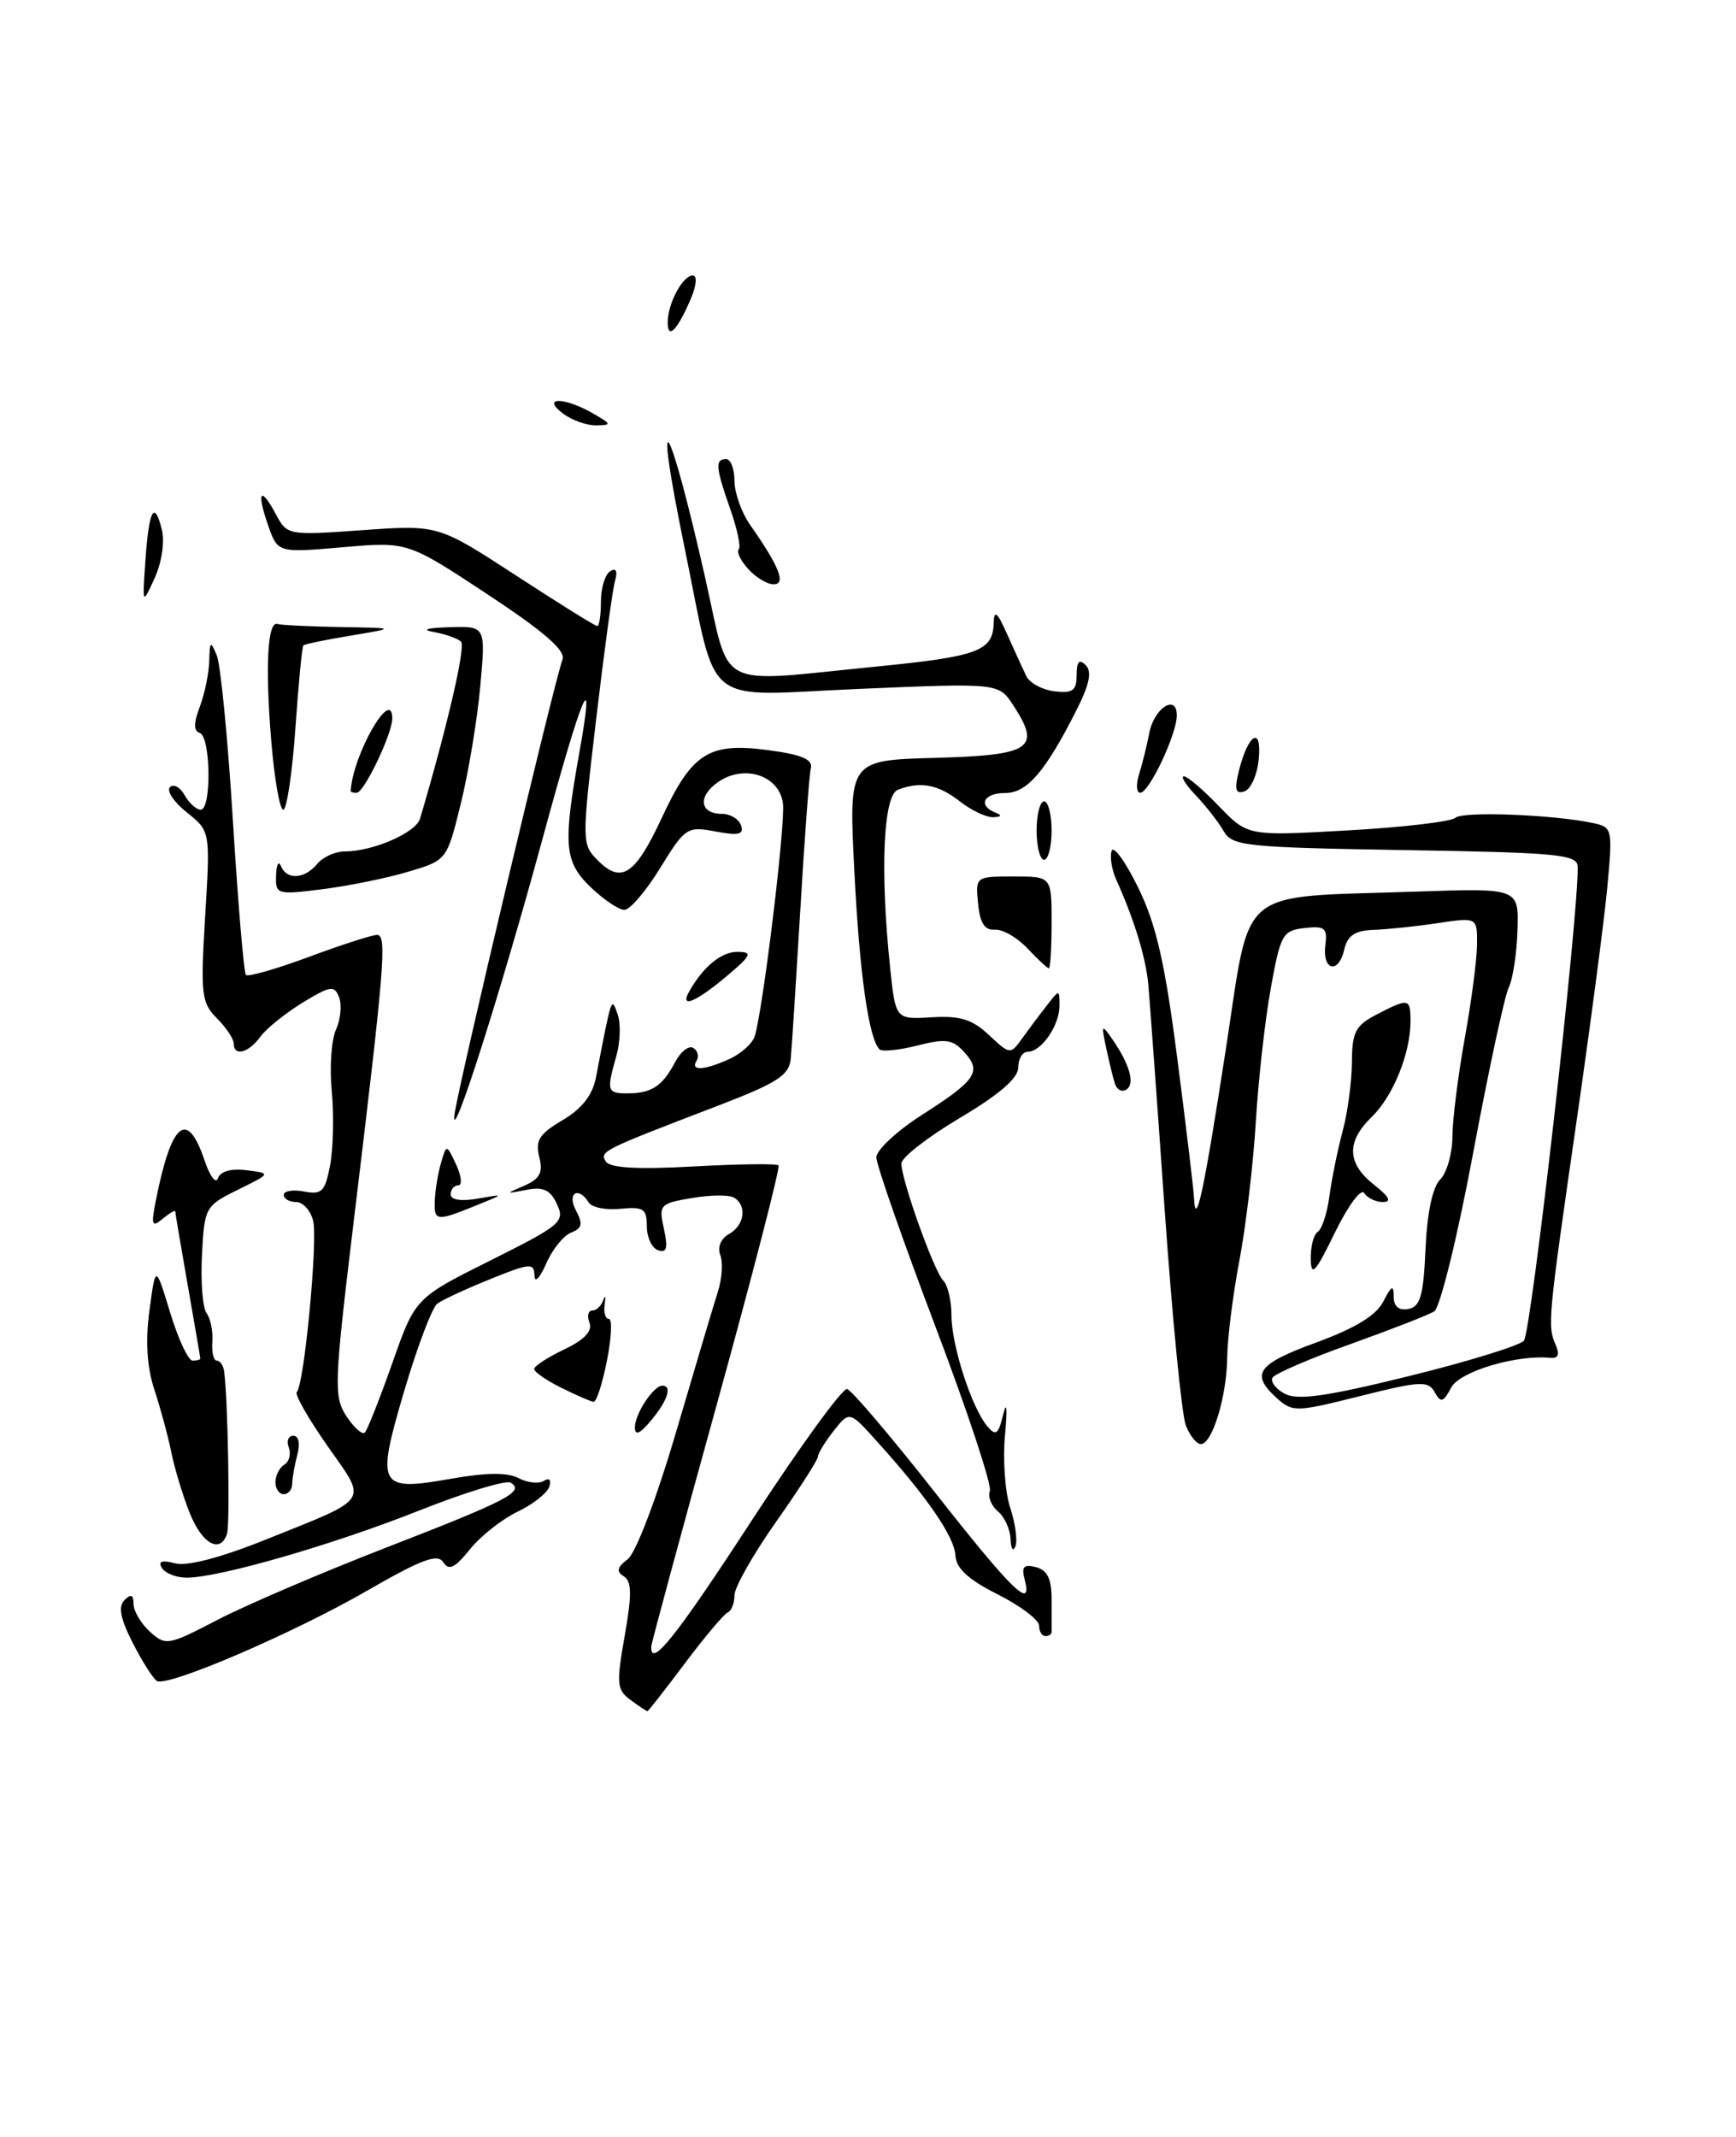 <?xml version="1.0" encoding="UTF-8" standalone="no"?>
<!DOCTYPE svg PUBLIC "-//W3C//DTD SVG 1.1//EN" "http://www.w3.org/Graphics/SVG/1.1/DTD/svg11.dtd" >
<svg xmlns="http://www.w3.org/2000/svg" xmlns:xlink="http://www.w3.org/1999/xlink" version="1.1" viewBox="0 0 208 256">
 <g >
 <path fill="currentColor"
d=" M 75.56 203.66 C 73.90 202.45 73.83 201.73 74.85 195.96 C 75.72 191.01 75.70 189.43 74.74 188.84 C 73.82 188.27 73.93 187.76 75.21 186.79 C 76.18 186.05 78.67 179.51 81.02 171.50 C 83.28 163.80 85.53 156.25 86.02 154.72 C 86.51 153.19 86.64 151.23 86.30 150.35 C 85.94 149.40 86.37 148.38 87.35 147.83 C 89.20 146.79 89.54 144.45 87.96 143.48 C 87.39 143.12 85.12 143.14 82.91 143.52 C 79.05 144.17 78.91 144.32 79.55 147.22 C 80.05 149.51 79.89 150.13 78.86 149.78 C 78.11 149.53 77.50 148.24 77.50 146.91 C 77.50 144.81 77.10 144.54 74.35 144.81 C 72.62 144.99 70.90 144.65 70.54 144.06 C 69.30 142.06 67.89 142.93 69.01 145.01 C 69.87 146.62 69.75 147.16 68.43 147.66 C 67.52 148.01 66.17 149.69 65.43 151.40 C 64.67 153.14 64.06 153.75 64.04 152.81 C 64.00 151.26 63.52 151.30 58.75 153.23 C 55.86 154.40 53.00 155.72 52.39 156.18 C 51.78 156.64 50.01 161.30 48.46 166.54 C 45.03 178.16 45.30 178.69 54.04 177.15 C 58.28 176.40 60.84 176.38 62.14 177.08 C 63.19 177.63 64.54 177.78 65.15 177.41 C 65.81 177.00 66.08 177.28 65.81 178.11 C 65.56 178.87 63.84 180.23 61.99 181.11 C 60.14 182.00 57.58 184.02 56.30 185.61 C 54.50 187.85 53.78 188.19 53.11 187.15 C 52.44 186.09 50.52 186.80 44.15 190.47 C 35.14 195.67 20.06 202.15 18.79 201.37 C 18.34 201.09 17.04 199.04 15.90 196.81 C 14.42 193.91 14.14 192.46 14.92 191.68 C 15.69 190.91 16.00 191.04 16.00 192.15 C 16.00 192.99 16.88 194.49 17.96 195.47 C 19.85 197.18 20.15 197.13 26.03 194.07 C 29.38 192.32 38.51 188.41 46.31 185.38 C 60.87 179.74 62.90 178.67 61.19 177.62 C 60.64 177.28 55.72 178.78 50.25 180.95 C 39.87 185.07 26.24 189.00 22.37 189.00 C 21.13 189.00 19.80 188.48 19.40 187.84 C 18.91 187.04 19.39 186.87 20.98 187.28 C 22.43 187.66 26.44 186.61 31.89 184.42 C 44.53 179.34 44.05 180.08 39.23 173.21 C 36.94 169.94 35.29 167.05 35.56 166.77 C 36.45 165.89 38.10 148.57 37.52 146.25 C 37.21 145.01 36.30 144.00 35.48 144.00 C 34.67 144.00 34.00 143.61 34.00 143.14 C 34.00 142.66 35.10 142.49 36.44 142.74 C 38.57 143.15 38.95 142.76 39.56 139.55 C 39.93 137.53 40.02 133.56 39.75 130.72 C 39.47 127.87 39.70 124.55 40.26 123.34 C 40.81 122.12 40.98 120.39 40.63 119.48 C 40.07 118.01 39.60 118.08 36.25 120.12 C 34.19 121.38 31.91 123.22 31.19 124.20 C 29.77 126.16 28.00 126.60 28.00 125.00 C 28.00 124.45 27.09 123.09 25.98 121.98 C 24.13 120.13 24.02 119.12 24.58 109.77 C 25.20 99.57 25.20 99.57 22.39 97.33 C 20.84 96.10 19.93 94.73 20.36 94.30 C 20.80 93.87 21.59 94.30 22.12 95.26 C 22.66 96.22 23.53 97.00 24.05 97.00 C 25.36 97.00 25.25 88.25 23.94 87.81 C 23.19 87.56 23.19 86.64 23.94 84.66 C 24.52 83.13 25.03 80.66 25.07 79.18 C 25.13 76.80 25.23 76.72 25.97 78.50 C 26.43 79.60 27.31 88.56 27.91 98.42 C 28.52 108.28 29.22 116.55 29.47 116.80 C 29.72 117.05 33.12 116.08 37.02 114.63 C 40.92 113.18 44.59 112.00 45.17 112.00 C 46.39 112.00 46.10 115.57 42.38 146.32 C 40.03 165.82 39.97 167.31 41.51 169.66 C 42.42 171.04 43.41 171.92 43.71 171.62 C 44.02 171.31 45.50 167.56 47.01 163.28 C 49.75 155.50 49.75 155.50 58.76 151.00 C 67.21 146.78 67.71 146.36 66.74 144.27 C 65.95 142.55 65.11 142.15 63.10 142.54 C 60.53 143.04 60.53 143.03 62.86 142.02 C 64.70 141.21 65.08 140.46 64.61 138.59 C 64.12 136.62 64.62 135.83 67.41 134.19 C 69.72 132.82 70.99 131.20 71.40 129.09 C 73.33 119.13 73.24 119.39 74.00 121.50 C 74.39 122.60 74.32 124.85 73.85 126.49 C 72.65 130.73 72.73 131.00 75.25 130.98 C 78.08 130.97 79.39 130.10 80.90 127.22 C 81.56 125.97 82.54 125.21 83.07 125.54 C 83.60 125.87 83.77 126.56 83.46 127.07 C 82.68 128.33 84.38 128.24 87.43 126.85 C 88.82 126.21 90.18 124.98 90.44 124.10 C 91.45 120.72 94.11 98.78 93.81 96.27 C 93.41 92.90 89.16 91.50 86.02 93.70 C 83.57 95.42 83.83 97.49 86.50 97.50 C 87.50 97.50 88.54 98.12 88.79 98.89 C 89.16 99.97 88.49 100.13 85.73 99.61 C 82.33 98.97 82.09 99.13 79.11 103.97 C 77.41 106.74 75.48 109.00 74.81 109.00 C 74.15 109.00 72.35 107.79 70.80 106.31 C 67.60 103.24 67.43 101.27 69.41 90.19 C 71.40 79.07 69.82 82.78 65.00 100.50 C 59.98 118.95 53.93 137.90 54.46 133.50 C 54.84 130.36 66.41 81.60 67.40 79.00 C 67.80 77.94 65.18 75.66 58.40 71.19 C 48.83 64.88 48.83 64.88 41.05 65.56 C 33.28 66.23 33.28 66.23 32.13 62.95 C 30.71 58.88 31.20 58.14 33.04 61.58 C 34.41 64.14 34.49 64.15 43.46 63.51 C 52.50 62.87 52.50 62.87 61.81 68.93 C 66.93 72.27 71.31 75.00 71.56 75.00 C 71.80 75.00 72.00 73.68 72.00 72.06 C 72.00 70.44 72.50 68.81 73.11 68.43 C 73.82 67.99 74.03 68.41 73.68 69.62 C 73.39 70.66 72.37 78.16 71.41 86.31 C 69.69 100.92 69.70 101.14 71.65 103.10 C 74.46 105.91 76.11 104.81 79.29 97.98 C 82.91 90.20 84.91 88.92 92.00 89.86 C 96.08 90.40 97.41 90.97 97.15 92.04 C 96.96 92.85 96.39 100.47 95.89 109.00 C 95.38 117.53 94.87 125.56 94.74 126.86 C 94.54 128.83 93.11 129.74 86.00 132.47 C 72.09 137.80 71.84 137.93 72.58 139.14 C 73.07 139.92 76.30 140.11 83.08 139.74 C 88.46 139.44 93.05 139.38 93.28 139.61 C 93.50 139.84 90.17 152.73 85.88 168.26 C 81.58 183.79 78.05 196.84 78.03 197.25 C 77.92 199.94 81.00 196.08 90.12 182.07 C 95.83 173.31 100.95 166.26 101.50 166.40 C 102.04 166.55 106.71 172.03 111.86 178.58 C 121.28 190.57 123.75 192.99 122.78 189.26 C 122.36 187.68 122.65 187.36 124.13 187.74 C 125.49 188.10 126.00 189.15 126.00 191.62 C 126.00 193.48 126.00 195.22 126.00 195.50 C 126.00 195.78 125.66 196.00 125.25 196.00 C 124.84 196.00 124.50 195.44 124.50 194.75 C 124.50 194.06 122.27 192.38 119.54 191.00 C 116.00 189.22 114.55 187.88 114.47 186.32 C 114.34 184.08 111.08 179.33 105.15 172.76 C 101.78 169.01 101.78 169.01 99.89 171.41 C 98.85 172.73 98.00 174.13 98.00 174.50 C 98.00 174.88 95.75 178.39 93.00 182.29 C 90.25 186.19 88.00 190.16 88.00 191.11 C 88.00 192.06 87.64 192.98 87.19 193.17 C 86.75 193.35 84.44 196.09 82.07 199.25 C 79.70 202.41 77.67 205.00 77.57 205.00 C 77.47 205.00 76.56 204.40 75.56 203.66 Z  M 121.08 184.37 C 121.04 183.20 120.35 181.71 119.56 181.05 C 118.77 180.39 118.33 179.29 118.60 178.61 C 118.86 177.93 115.91 169.02 112.04 158.81 C 108.17 148.60 105.00 139.53 105.00 138.65 C 105.00 137.78 107.43 135.51 110.39 133.61 C 116.96 129.41 117.66 128.39 115.55 126.06 C 114.15 124.51 113.31 124.39 109.92 125.25 C 107.72 125.81 105.68 126.01 105.38 125.71 C 104.08 124.41 102.98 116.62 102.36 104.29 C 101.69 91.07 101.69 91.07 112.09 90.79 C 123.60 90.47 124.79 89.66 121.39 84.47 C 119.65 81.82 119.65 81.82 102.90 82.53 C 83.75 83.35 86.06 85.22 82.03 65.64 C 78.17 46.89 80.07 49.67 84.50 69.25 C 87.58 82.90 85.43 81.78 104.94 79.86 C 117.22 78.65 118.96 78.00 119.06 74.63 C 119.11 72.99 119.49 73.31 120.68 76.00 C 121.54 77.92 122.57 80.17 122.97 81.00 C 123.37 81.83 124.89 82.64 126.35 82.82 C 128.53 83.08 129.00 82.73 129.00 80.87 C 129.00 79.24 129.31 78.91 130.08 79.68 C 130.86 80.46 130.54 82.00 128.95 85.13 C 125.23 92.48 123.05 95.00 120.43 95.00 C 117.87 95.00 117.12 96.48 119.25 97.34 C 120.10 97.68 120.02 97.86 119.00 97.90 C 118.17 97.93 116.38 97.08 115.00 96.00 C 112.40 93.97 110.28 93.57 107.58 94.61 C 105.83 95.28 105.43 104.29 106.65 115.92 C 107.30 122.13 107.30 122.13 111.62 121.87 C 115.03 121.66 116.48 122.11 118.49 123.99 C 120.99 126.34 121.07 126.35 122.44 124.44 C 123.21 123.37 124.53 121.60 125.39 120.50 C 126.94 118.50 126.94 118.50 126.94 120.50 C 126.94 122.85 124.77 126.00 123.14 126.00 C 122.51 126.00 122.00 126.85 122.00 127.89 C 122.00 129.16 119.72 131.13 115.00 133.93 C 111.15 136.22 108.00 138.67 108.00 139.39 C 108.00 141.37 111.92 152.32 113.02 153.42 C 113.56 153.96 114.00 155.83 114.00 157.57 C 114.00 161.14 116.39 168.55 118.26 170.82 C 119.32 172.09 119.61 171.88 120.21 169.41 C 120.62 167.73 120.71 168.76 120.42 171.84 C 120.14 174.78 120.41 178.72 121.03 180.60 C 121.65 182.48 121.94 184.58 121.66 185.26 C 121.38 185.94 121.12 185.54 121.08 184.37 Z  M 22.73 181.25 C 21.91 179.19 20.92 175.93 20.53 174.00 C 20.14 172.07 19.22 168.68 18.49 166.46 C 17.60 163.73 17.41 160.65 17.91 156.96 C 18.64 151.50 18.64 151.50 20.39 157.25 C 21.35 160.41 22.56 163.00 23.07 163.00 C 23.58 163.00 24.00 162.89 24.00 162.75 C 24.00 162.61 23.32 158.68 22.50 154.00 C 21.68 149.32 21.00 145.33 21.00 145.13 C 21.00 144.92 20.33 145.32 19.50 146.00 C 18.20 147.08 18.09 146.79 18.66 143.87 C 20.53 134.42 22.42 132.83 24.50 138.99 C 25.14 140.91 25.87 141.88 26.12 141.15 C 26.39 140.32 27.68 139.96 29.53 140.19 C 32.50 140.56 32.50 140.56 28.50 142.53 C 24.59 144.46 24.49 144.63 24.20 150.34 C 24.03 153.54 24.28 156.69 24.76 157.33 C 25.23 157.98 25.54 159.51 25.44 160.75 C 25.35 161.99 25.59 163.00 25.97 163.00 C 26.35 163.00 26.75 163.56 26.85 164.25 C 27.30 167.34 27.58 182.63 27.20 183.75 C 26.39 186.18 24.20 184.95 22.73 181.25 Z  M 33.00 177.56 C 33.00 176.77 33.48 175.82 34.07 175.46 C 34.66 175.09 34.89 174.17 34.60 173.40 C 34.30 172.63 34.55 172.00 35.15 172.00 C 35.79 172.00 35.98 172.93 35.63 174.25 C 35.30 175.49 35.02 177.06 35.01 177.75 C 35.01 178.44 34.55 179.00 34.00 179.00 C 33.45 179.00 33.00 178.35 33.00 177.56 Z  M 142.08 170.75 C 141.59 169.51 140.46 157.93 139.55 145.00 C 138.65 132.07 137.76 119.92 137.59 118.00 C 137.29 114.70 135.92 110.22 133.73 105.35 C 133.20 104.17 132.96 102.63 133.19 101.94 C 133.42 101.24 134.85 103.22 136.37 106.33 C 138.52 110.71 139.57 115.29 141.05 126.74 C 142.10 134.86 143.01 142.40 143.06 143.50 C 143.25 147.39 144.25 142.73 146.88 125.66 C 149.94 105.87 147.89 107.56 169.74 106.81 C 181.98 106.39 181.98 106.39 181.82 111.45 C 181.73 114.23 181.26 117.31 180.77 118.30 C 180.28 119.29 178.35 128.25 176.49 138.21 C 174.61 148.26 172.54 156.67 171.84 157.10 C 171.15 157.53 166.63 159.29 161.80 161.02 C 156.97 162.74 152.78 164.55 152.48 165.03 C 152.19 165.51 152.84 166.38 153.94 166.97 C 155.47 167.78 158.89 167.30 168.71 164.88 C 175.75 163.15 181.99 161.23 182.58 160.62 C 183.47 159.71 189.15 109.65 189.03 103.84 C 189.00 102.36 186.78 102.14 168.36 101.84 C 149.17 101.52 147.64 101.36 146.61 99.56 C 146.00 98.49 144.51 96.58 143.30 95.31 C 142.08 94.04 141.43 93.00 141.85 93.00 C 142.27 93.00 144.16 94.61 146.05 96.58 C 149.50 100.16 149.50 100.16 161.50 99.48 C 168.10 99.11 173.89 98.43 174.38 97.97 C 175.23 97.17 186.10 97.58 190.87 98.60 C 193.19 99.09 193.23 99.29 192.58 106.30 C 192.21 110.26 190.54 122.95 188.87 134.50 C 185.46 158.10 185.39 158.86 186.41 161.15 C 186.89 162.24 186.69 162.75 185.82 162.67 C 181.75 162.25 174.92 164.28 173.88 166.22 C 172.92 168.02 172.63 168.10 171.89 166.77 C 171.12 165.39 170.17 165.44 162.99 167.24 C 155.26 169.18 154.87 169.19 152.97 167.48 C 149.78 164.58 150.62 163.42 157.75 160.81 C 162.39 159.11 164.89 157.58 165.74 155.92 C 166.72 154.00 166.97 153.87 166.99 155.32 C 166.99 156.52 167.60 157.03 168.75 156.81 C 170.18 156.54 170.55 155.22 170.80 149.62 C 170.99 145.30 171.64 142.22 172.55 141.31 C 173.35 140.51 174.01 138.20 174.02 136.18 C 174.03 134.16 174.69 128.90 175.48 124.50 C 176.28 120.10 176.95 115.01 176.97 113.19 C 177.00 109.88 177.00 109.88 172.26 110.59 C 169.65 110.98 166.18 111.34 164.55 111.40 C 162.32 111.48 161.45 112.07 161.05 113.81 C 160.34 116.78 158.40 116.24 158.80 113.18 C 159.06 111.17 158.72 110.90 156.30 111.18 C 153.67 111.48 153.42 111.93 152.24 118.50 C 151.55 122.35 150.75 129.55 150.46 134.50 C 150.16 139.45 149.28 146.88 148.50 151.00 C 147.72 155.12 147.06 160.35 147.04 162.60 C 146.99 167.27 145.25 173.00 143.88 173.00 C 143.37 173.00 142.56 171.99 142.08 170.75 Z  M 76.07 171.00 C 76.06 169.39 78.30 166.00 79.36 166.00 C 80.57 166.00 80.00 167.78 78.03 170.14 C 76.67 171.78 76.07 172.04 76.07 171.00 Z  M 67.25 166.25 C 65.46 165.37 64.00 164.35 64.00 164.00 C 64.00 163.66 65.62 162.60 67.60 161.66 C 70.01 160.51 71.01 159.46 70.63 158.47 C 70.32 157.66 70.47 157.00 70.96 157.00 C 71.45 157.00 72.05 156.44 72.28 155.75 C 72.52 155.06 72.59 155.29 72.45 156.25 C 72.31 157.21 72.53 158.00 72.95 158.00 C 73.37 158.00 73.27 160.25 72.72 163.00 C 72.18 165.75 71.46 167.97 71.12 167.94 C 70.78 167.90 69.04 167.14 67.25 166.25 Z  M 157.05 150.81 C 157.02 149.33 157.40 147.87 157.89 147.57 C 158.39 147.26 159.02 145.32 159.29 143.26 C 159.57 141.19 160.28 137.70 160.87 135.50 C 161.47 133.30 161.96 129.60 161.98 127.28 C 162.00 123.62 162.40 122.85 164.95 121.53 C 168.80 119.54 169.00 119.58 169.00 122.35 C 169.00 126.17 166.91 131.33 164.37 133.79 C 161.29 136.77 161.37 139.36 164.63 141.93 C 166.46 143.37 166.79 144.00 165.69 144.00 C 164.83 144.00 163.82 143.51 163.45 142.92 C 163.08 142.32 161.50 144.46 159.94 147.67 C 157.59 152.49 157.09 153.03 157.05 150.81 Z  M 52.10 143.75 C 52.15 142.51 52.49 140.50 52.85 139.28 C 53.50 137.05 53.50 137.05 54.66 139.53 C 55.29 140.89 55.40 142.00 54.91 142.00 C 54.41 142.00 54.00 142.49 54.00 143.08 C 54.00 143.75 55.24 143.94 57.25 143.59 C 60.50 143.02 60.50 143.02 57.00 144.43 C 52.24 146.36 51.99 146.32 52.10 143.75 Z  M 133.58 129.81 C 133.35 129.09 132.88 127.15 132.53 125.50 C 131.93 122.71 131.99 122.64 133.28 124.50 C 135.37 127.52 136.02 129.87 134.95 130.53 C 134.42 130.86 133.80 130.54 133.58 129.81 Z  M 82.59 118.75 C 84.29 115.76 86.46 114.00 88.40 114.03 C 90.22 114.05 90.04 114.44 87.00 117.00 C 83.32 120.09 81.39 120.86 82.59 118.75 Z  M 123.11 113.62 C 121.88 112.31 120.12 111.30 119.19 111.37 C 117.98 111.46 117.41 110.58 117.19 108.25 C 116.87 105.01 116.89 105.00 121.44 105.00 C 126.00 105.00 126.00 105.00 126.00 110.50 C 126.00 113.53 125.85 116.00 125.67 116.00 C 125.50 116.00 124.34 114.93 123.11 113.62 Z  M 33.08 104.87 C 33.12 103.56 33.38 103.06 33.66 103.75 C 34.35 105.45 36.49 105.32 38.00 103.50 C 38.68 102.67 40.17 102.00 41.30 102.00 C 44.68 102.00 49.83 99.76 50.33 98.07 C 53.59 87.06 55.82 77.43 55.24 76.87 C 54.83 76.48 53.38 75.97 52.00 75.72 C 50.44 75.44 51.13 75.22 53.85 75.14 C 58.20 75.00 58.20 75.00 57.54 82.25 C 57.18 86.24 56.13 92.55 55.21 96.28 C 53.54 103.06 53.54 103.06 48.88 104.44 C 46.31 105.21 41.69 106.14 38.60 106.53 C 33.17 107.21 33.00 107.16 33.08 104.87 Z  M 124.20 99.50 C 124.20 97.58 124.61 96.00 125.10 96.00 C 125.59 96.00 126.00 97.58 126.00 99.50 C 126.00 101.42 125.59 103.00 125.10 103.00 C 124.61 103.00 124.20 101.42 124.20 99.50 Z  M 32.50 88.75 C 31.76 79.84 32.05 74.35 33.25 74.75 C 33.66 74.89 37.04 75.05 40.75 75.12 C 47.50 75.23 47.50 75.23 42.06 76.14 C 39.08 76.63 36.50 77.16 36.35 77.32 C 36.19 77.47 35.76 81.96 35.39 87.30 C 35.01 92.63 34.36 97.00 33.94 97.00 C 33.52 97.00 32.87 93.29 32.50 88.75 Z  M 42.02 94.75 C 42.28 90.37 47.00 82.17 47.00 86.09 C 47.00 87.91 43.63 94.94 42.75 94.97 C 42.34 94.99 42.01 94.89 42.02 94.75 Z  M 136.48 92.75 C 136.87 91.51 137.42 89.29 137.70 87.82 C 138.27 84.82 141.00 83.07 141.00 85.70 C 141.00 87.95 137.70 94.94 136.63 94.97 C 136.16 94.99 136.09 93.99 136.48 92.75 Z  M 148.43 92.38 C 149.54 87.90 151.20 86.89 150.82 90.92 C 150.64 92.81 149.87 94.55 149.11 94.80 C 148.04 95.16 147.88 94.60 148.43 92.38 Z  M 17.42 67.19 C 17.84 61.07 18.49 59.83 19.39 63.43 C 19.75 64.87 19.39 67.35 18.54 69.23 C 17.05 72.50 17.05 72.50 17.42 67.19 Z  M 89.65 68.17 C 88.74 67.16 88.23 66.11 88.51 65.82 C 88.79 65.54 88.34 63.39 87.51 61.03 C 85.74 56.00 85.65 55.00 87.00 55.00 C 87.55 55.00 88.00 56.17 88.00 57.60 C 88.00 59.02 88.84 61.39 89.86 62.85 C 93.38 67.88 94.22 70.00 92.69 70.00 C 91.93 70.00 90.56 69.18 89.65 68.17 Z  M 67.44 49.53 C 64.82 47.55 67.55 47.53 71.00 49.50 C 73.29 50.81 73.32 50.93 71.44 50.96 C 70.31 50.98 68.51 50.34 67.44 49.53 Z  M 80.00 38.63 C 80.00 36.36 81.80 33.00 83.01 33.00 C 83.55 33.00 83.45 34.19 82.79 35.75 C 81.17 39.55 80.00 40.76 80.00 38.63 Z "/>
</g>
</svg>